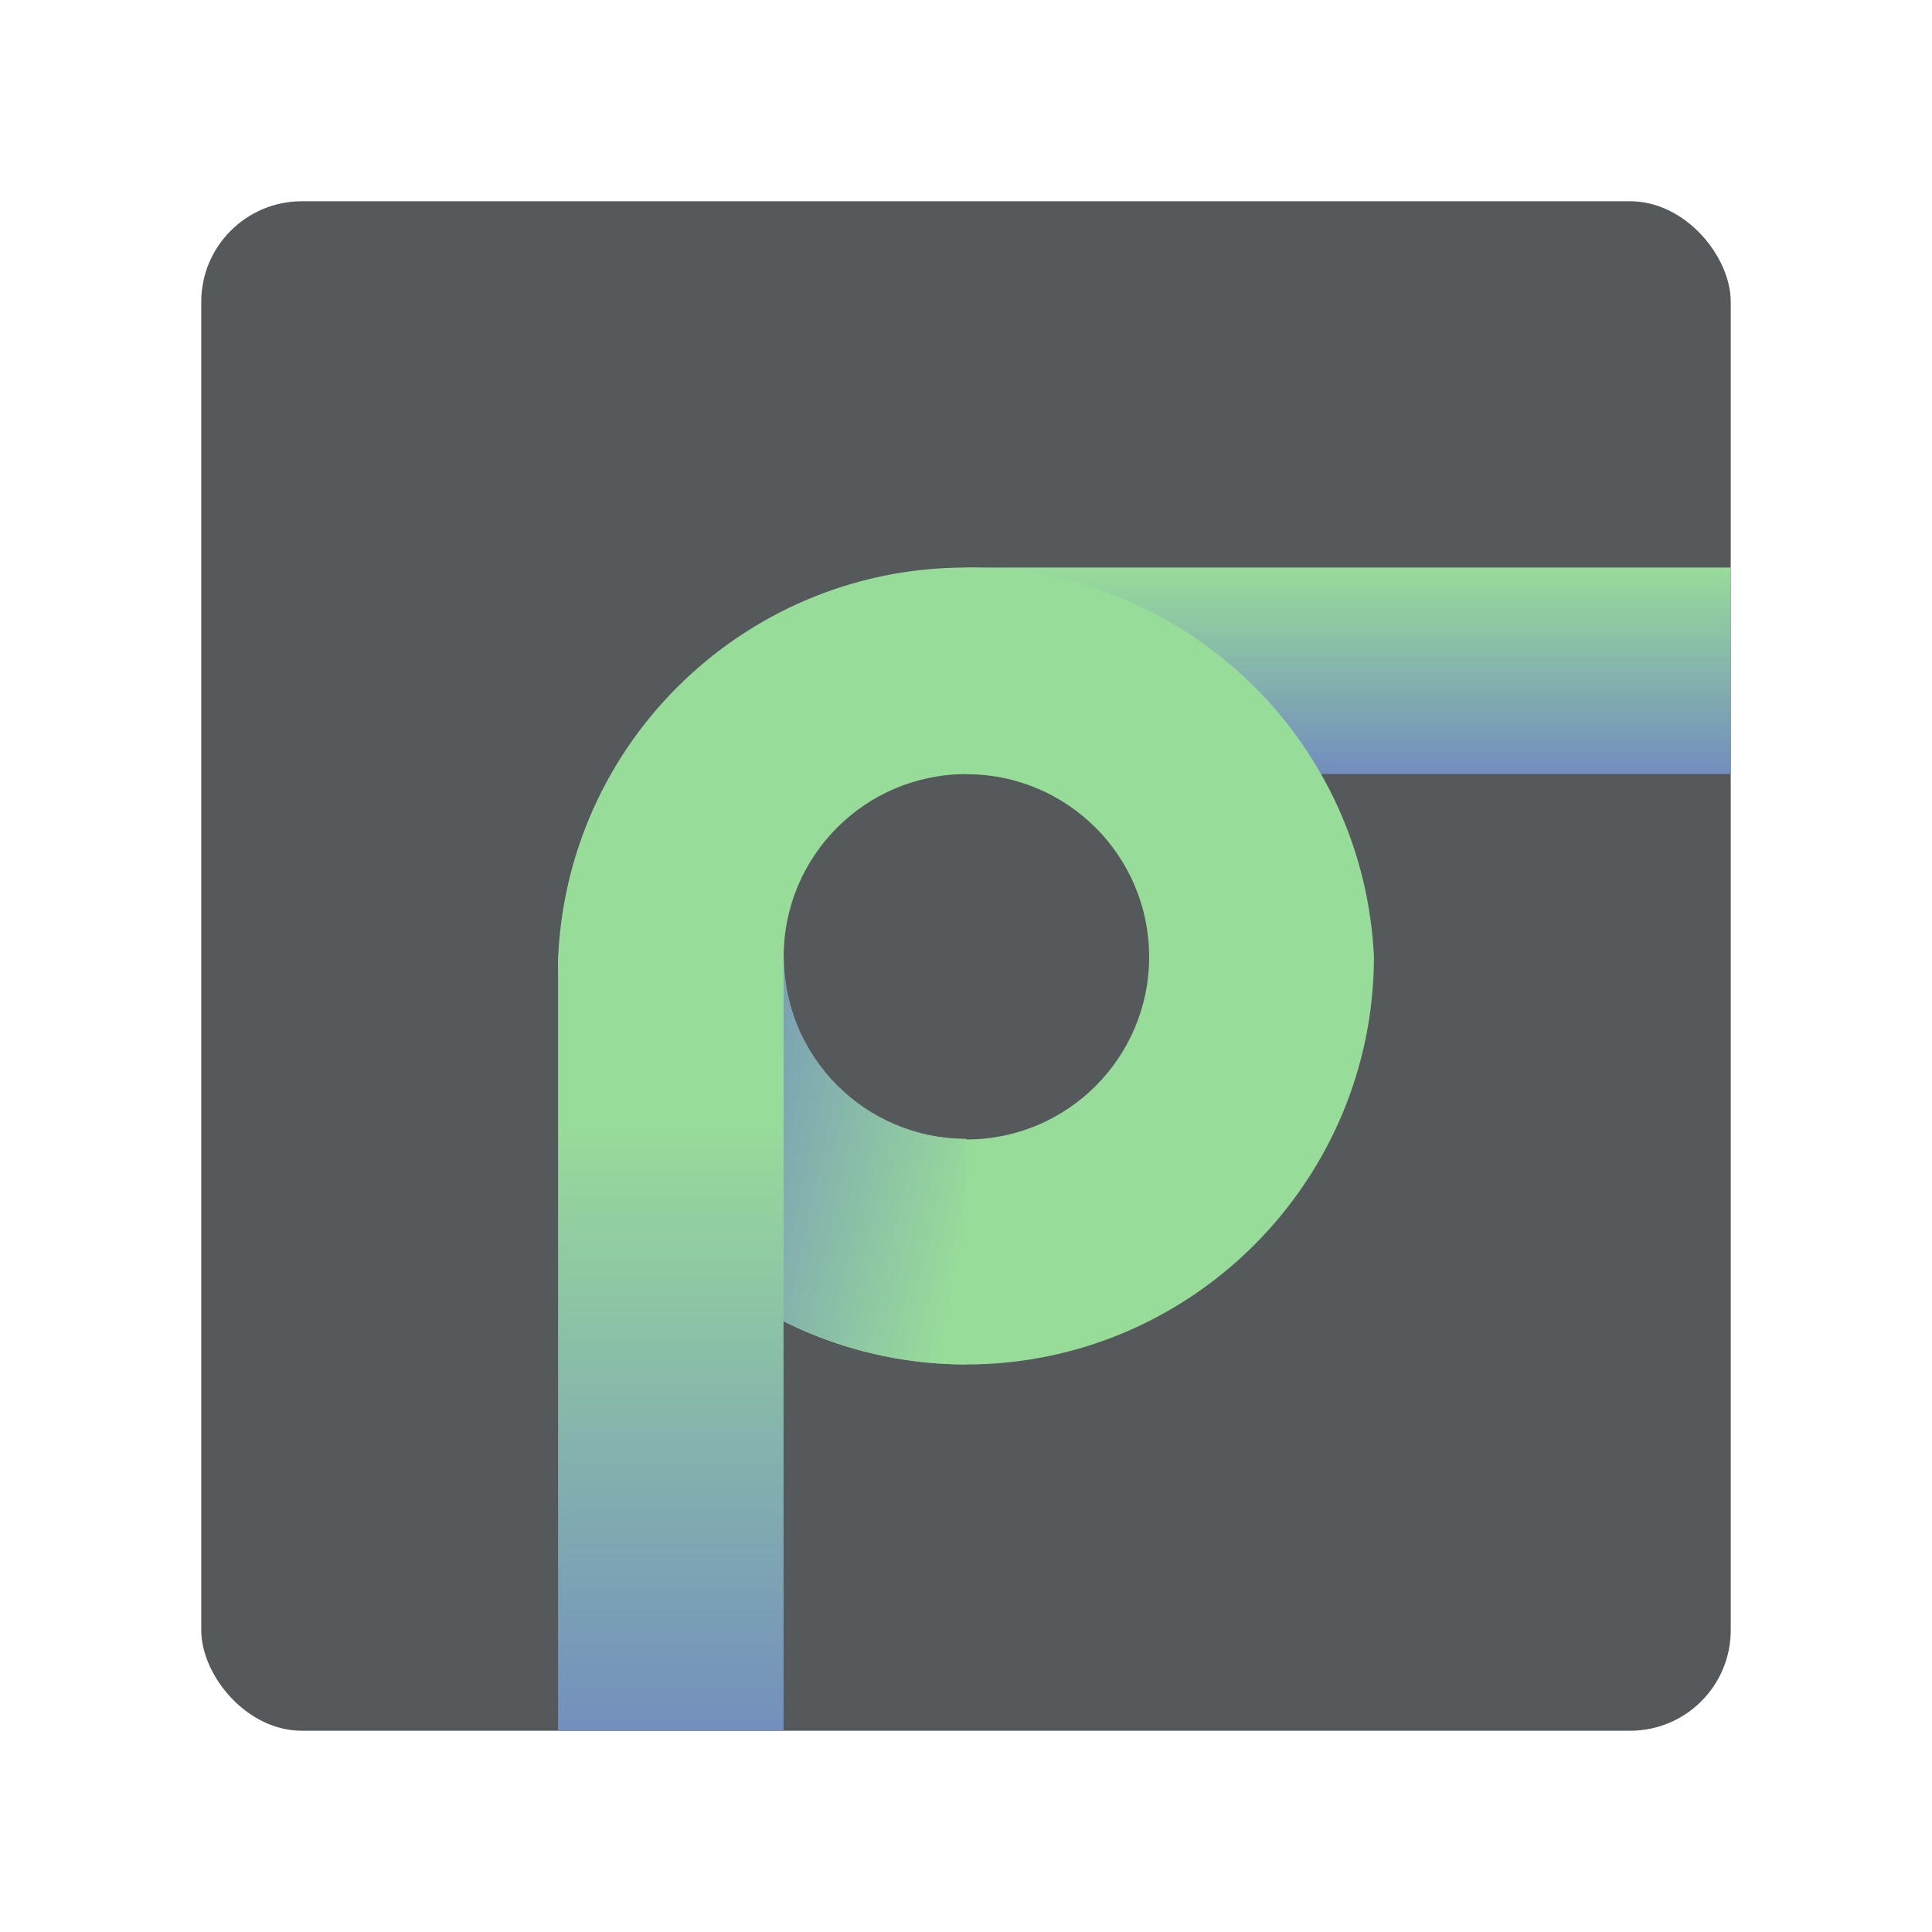 <?xml version="1.0" encoding="UTF-8"?><svg id="uuid-3a12b28a-005a-4a38-9723-ecdcb140e799" xmlns="http://www.w3.org/2000/svg" width="192" height="192" xmlns:xlink="http://www.w3.org/1999/xlink" viewBox="0 0 192 192"><defs><clipPath id="uuid-e10dbb7e-5737-4166-8e0d-e6a98865175f"><rect x="20" y="20" width="152" height="152" rx="10" ry="10" fill="none" stroke-width="0"/></clipPath><linearGradient id="uuid-74e71510-d97b-429e-8e2d-92196f115d86" x1="134.39" y1="137.57" x2="134.39" y2="117.07" gradientTransform="translate(0 194) scale(1 -1)" gradientUnits="userSpaceOnUse"><stop offset="0" stop-color="#98dc9a"/><stop offset="1" stop-color="#728dbe"/></linearGradient><linearGradient id="uuid-f6662463-1d74-4fd9-869f-4b361e457585" x1="97.13" y1="75.91" x2="66.66" y2="82.7" gradientTransform="translate(0 194) scale(1 -1)" gradientUnits="userSpaceOnUse"><stop offset="0" stop-color="#98dc9a"/><stop offset="1" stop-color="#728dbe"/></linearGradient><linearGradient id="uuid-ea123dec-3a27-4327-a2b0-d6bba99158b7" x1="66.67" y1="82.74" x2="66.67" y2="20.17" gradientTransform="translate(0 194) scale(1 -1)" gradientUnits="userSpaceOnUse"><stop offset="0" stop-color="#98dc9a"/><stop offset="1" stop-color="#728dbe"/></linearGradient></defs><g id="uuid-f4c572e4-47a2-4deb-a218-0a95dc5db75b"><g id="uuid-a8779195-9379-45d2-8e6d-d4c4afd53f80"><g clip-path="url(#uuid-e10dbb7e-5737-4166-8e0d-e6a98865175f)"><rect x="20" y="20" width="152" height="152" rx="10" ry="10" fill="#56595b" stroke-width="0"/><path d="m172.79,56.4h-76.79v20.52h76.79v-20.52Z" fill="url(#uuid-74e71510-d97b-429e-8e2d-92196f115d86)" stroke-width="0"/><path d="m96.02,135.6c-22.36,0-40.55-18.18-40.55-40.55,1.07-22.39,20.08-39.67,42.47-38.6,20.89,1,37.6,17.71,38.6,38.6,0,22.33-18.15,40.55-40.52,40.55Zm0-58.67c-10.03,0-18.15,8.14-18.14,18.17,0,10.03,8.14,18.15,18.17,18.14,10.03,0,18.15-8.13,18.15-18.15s-8.13-18.15-18.15-18.15h-.03Z" fill="#98dc9a" stroke-width="0"/><path d="m77.89,95.05l-18.12,18.12c6.86,13.73,20.89,22.41,36.25,22.42v-22.42c-10.01,0-18.12-8.11-18.12-18.12Z" fill="url(#uuid-f6662463-1d74-4fd9-869f-4b361e457585)" stroke-width="0"/><path d="m68.05,176.1c-4.25-.03-8.48-.64-12.59-1.82v-79.23h22.41v81.05s-9.82,0-9.82,0Z" fill="url(#uuid-ea123dec-3a27-4327-a2b0-d6bba99158b7)" fill-rule="evenodd" stroke-width="0"/></g></g></g></svg>